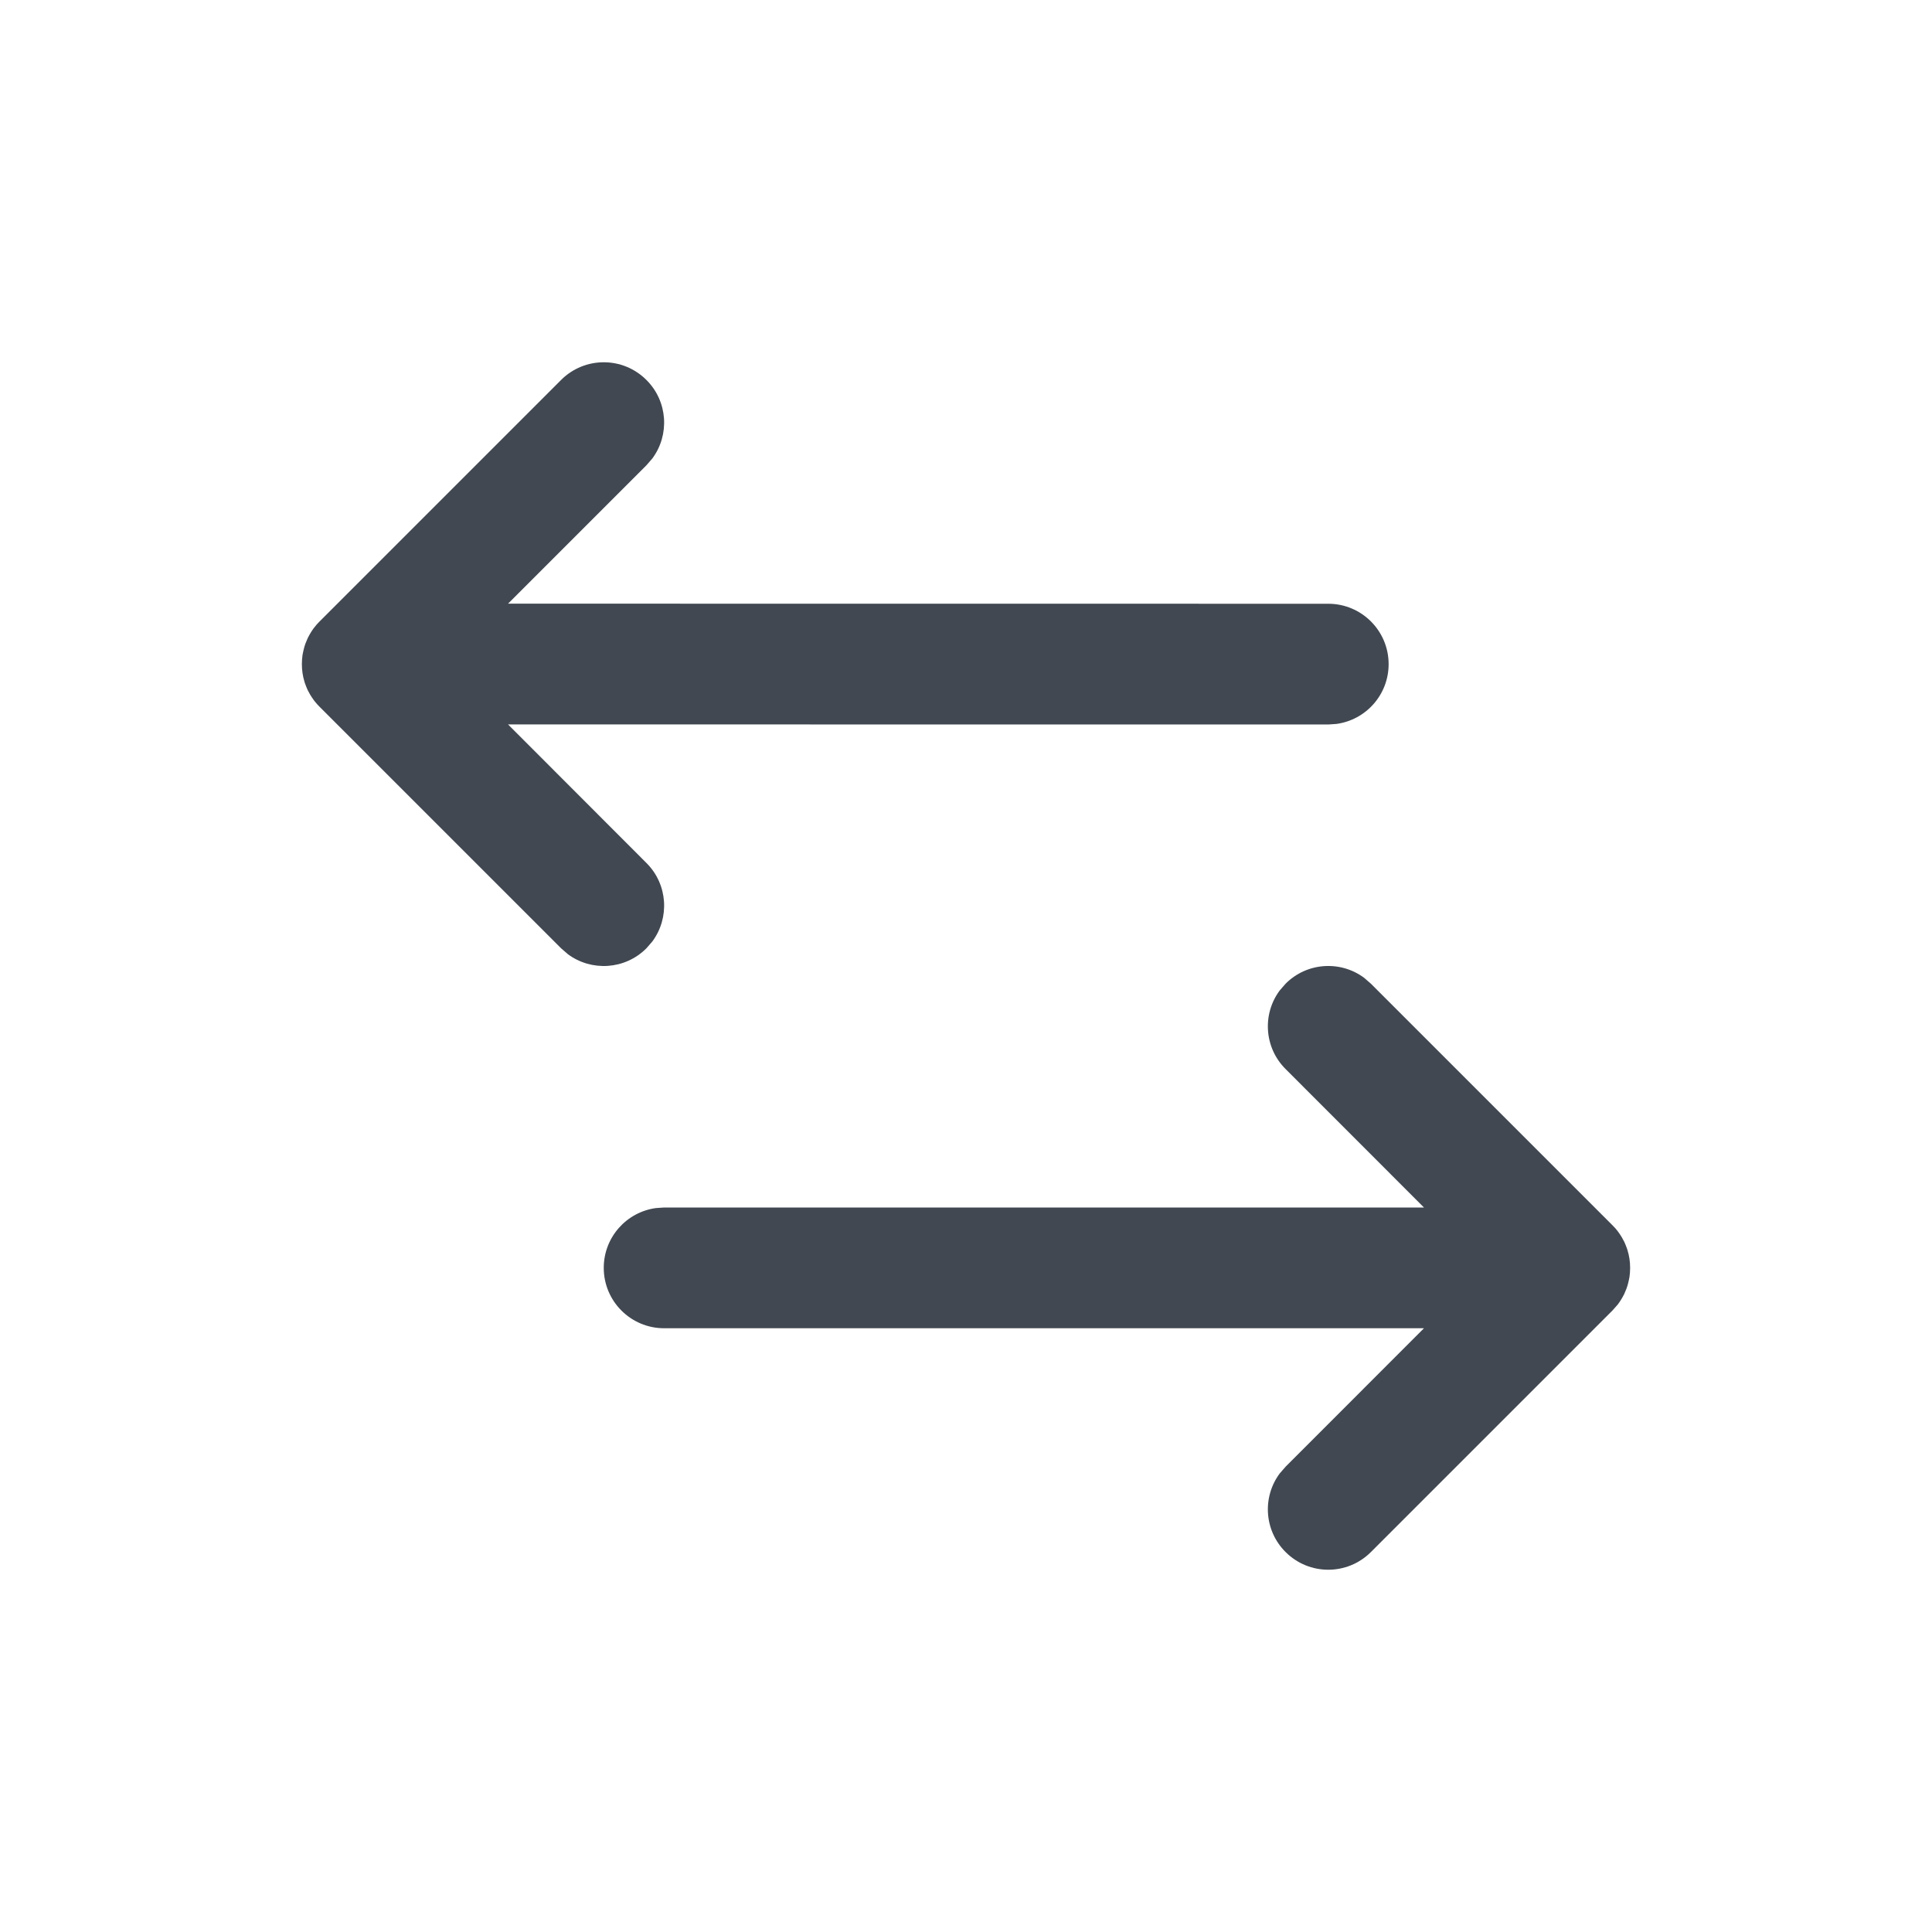 <?xml version="1.0" encoding="UTF-8"?>
<svg width="24px" height="24px" viewBox="0 0 24 24" version="1.1" xmlns="http://www.w3.org/2000/svg" xmlns:xlink="http://www.w3.org/1999/xlink">
    <title>swap-horizontal</title>
    <g stroke="none" stroke-width="1" fill="none" fill-rule="evenodd">
        <g fill="#414851" fill-rule="nonzero">
            <path d="M16.946,12.147 L17.03,12.22 L20.03,15.22 C20.056,15.245 20.079,15.272 20.101,15.301 L20.03,15.22 C20.067,15.257 20.1,15.297 20.127,15.339 C20.141,15.359 20.153,15.38 20.164,15.402 C20.169,15.411 20.174,15.419 20.178,15.428 C20.19,15.455 20.202,15.483 20.212,15.513 C20.214,15.52 20.216,15.526 20.218,15.532 C20.239,15.6 20.25,15.674 20.25,15.75 C20.25,15.788 20.247,15.826 20.242,15.863 C20.24,15.875 20.238,15.886 20.235,15.898 C20.23,15.923 20.224,15.947 20.217,15.971 C20.213,15.983 20.209,15.995 20.205,16.007 C20.196,16.03 20.187,16.052 20.177,16.074 C20.171,16.085 20.165,16.097 20.158,16.11 C20.145,16.134 20.131,16.156 20.116,16.178 C20.112,16.184 20.107,16.19 20.103,16.196 C20.097,16.204 20.095,16.206 20.094,16.208 L20.03,16.28 L17.03,19.28 C16.737,19.573 16.263,19.573 15.97,19.28 C15.703,19.014 15.679,18.597 15.897,18.304 L15.97,18.22 L17.689,16.5 L8.25,16.5 C7.836,16.5 7.5,16.164 7.5,15.75 C7.5,15.37 7.782,15.057 8.148,15.007 L8.25,15 L17.689,15 L15.97,13.28 C15.703,13.014 15.679,12.597 15.897,12.304 L15.97,12.22 C16.236,11.953 16.653,11.929 16.946,12.147 Z M8.03,4.72 C8.297,4.986 8.321,5.403 8.103,5.696 L8.03,5.78 L6.311,7.499 L16.5,7.5 C16.914,7.5 17.25,7.836 17.25,8.25 C17.25,8.63 16.968,8.943 16.602,8.993 L16.5,9 L6.311,8.999 L8.03,10.72 C8.297,10.986 8.321,11.403 8.103,11.696 L8.03,11.78 C7.764,12.047 7.347,12.071 7.054,11.853 L6.97,11.78 L3.97,8.78 L3.906,8.708 C3.904,8.705 3.901,8.702 3.899,8.699 L3.97,8.78 C3.933,8.743 3.9,8.703 3.873,8.661 C3.859,8.641 3.847,8.62 3.836,8.598 C3.831,8.589 3.826,8.581 3.822,8.572 C3.81,8.545 3.798,8.517 3.788,8.487 C3.786,8.48 3.784,8.474 3.782,8.468 C3.761,8.4 3.75,8.326 3.75,8.25 C3.75,8.212 3.753,8.174 3.758,8.137 C3.76,8.125 3.762,8.114 3.765,8.102 C3.77,8.077 3.776,8.053 3.783,8.029 C3.787,8.017 3.791,8.005 3.795,7.993 C3.804,7.97 3.813,7.948 3.823,7.926 C3.829,7.915 3.835,7.903 3.842,7.89 C3.855,7.866 3.869,7.844 3.884,7.822 C3.888,7.816 3.893,7.81 3.897,7.804 C3.922,7.771 3.945,7.744 3.97,7.72 L6.97,4.72 C7.263,4.427 7.737,4.427 8.03,4.72 Z"></path>
        </g>
    </g>
</svg>
